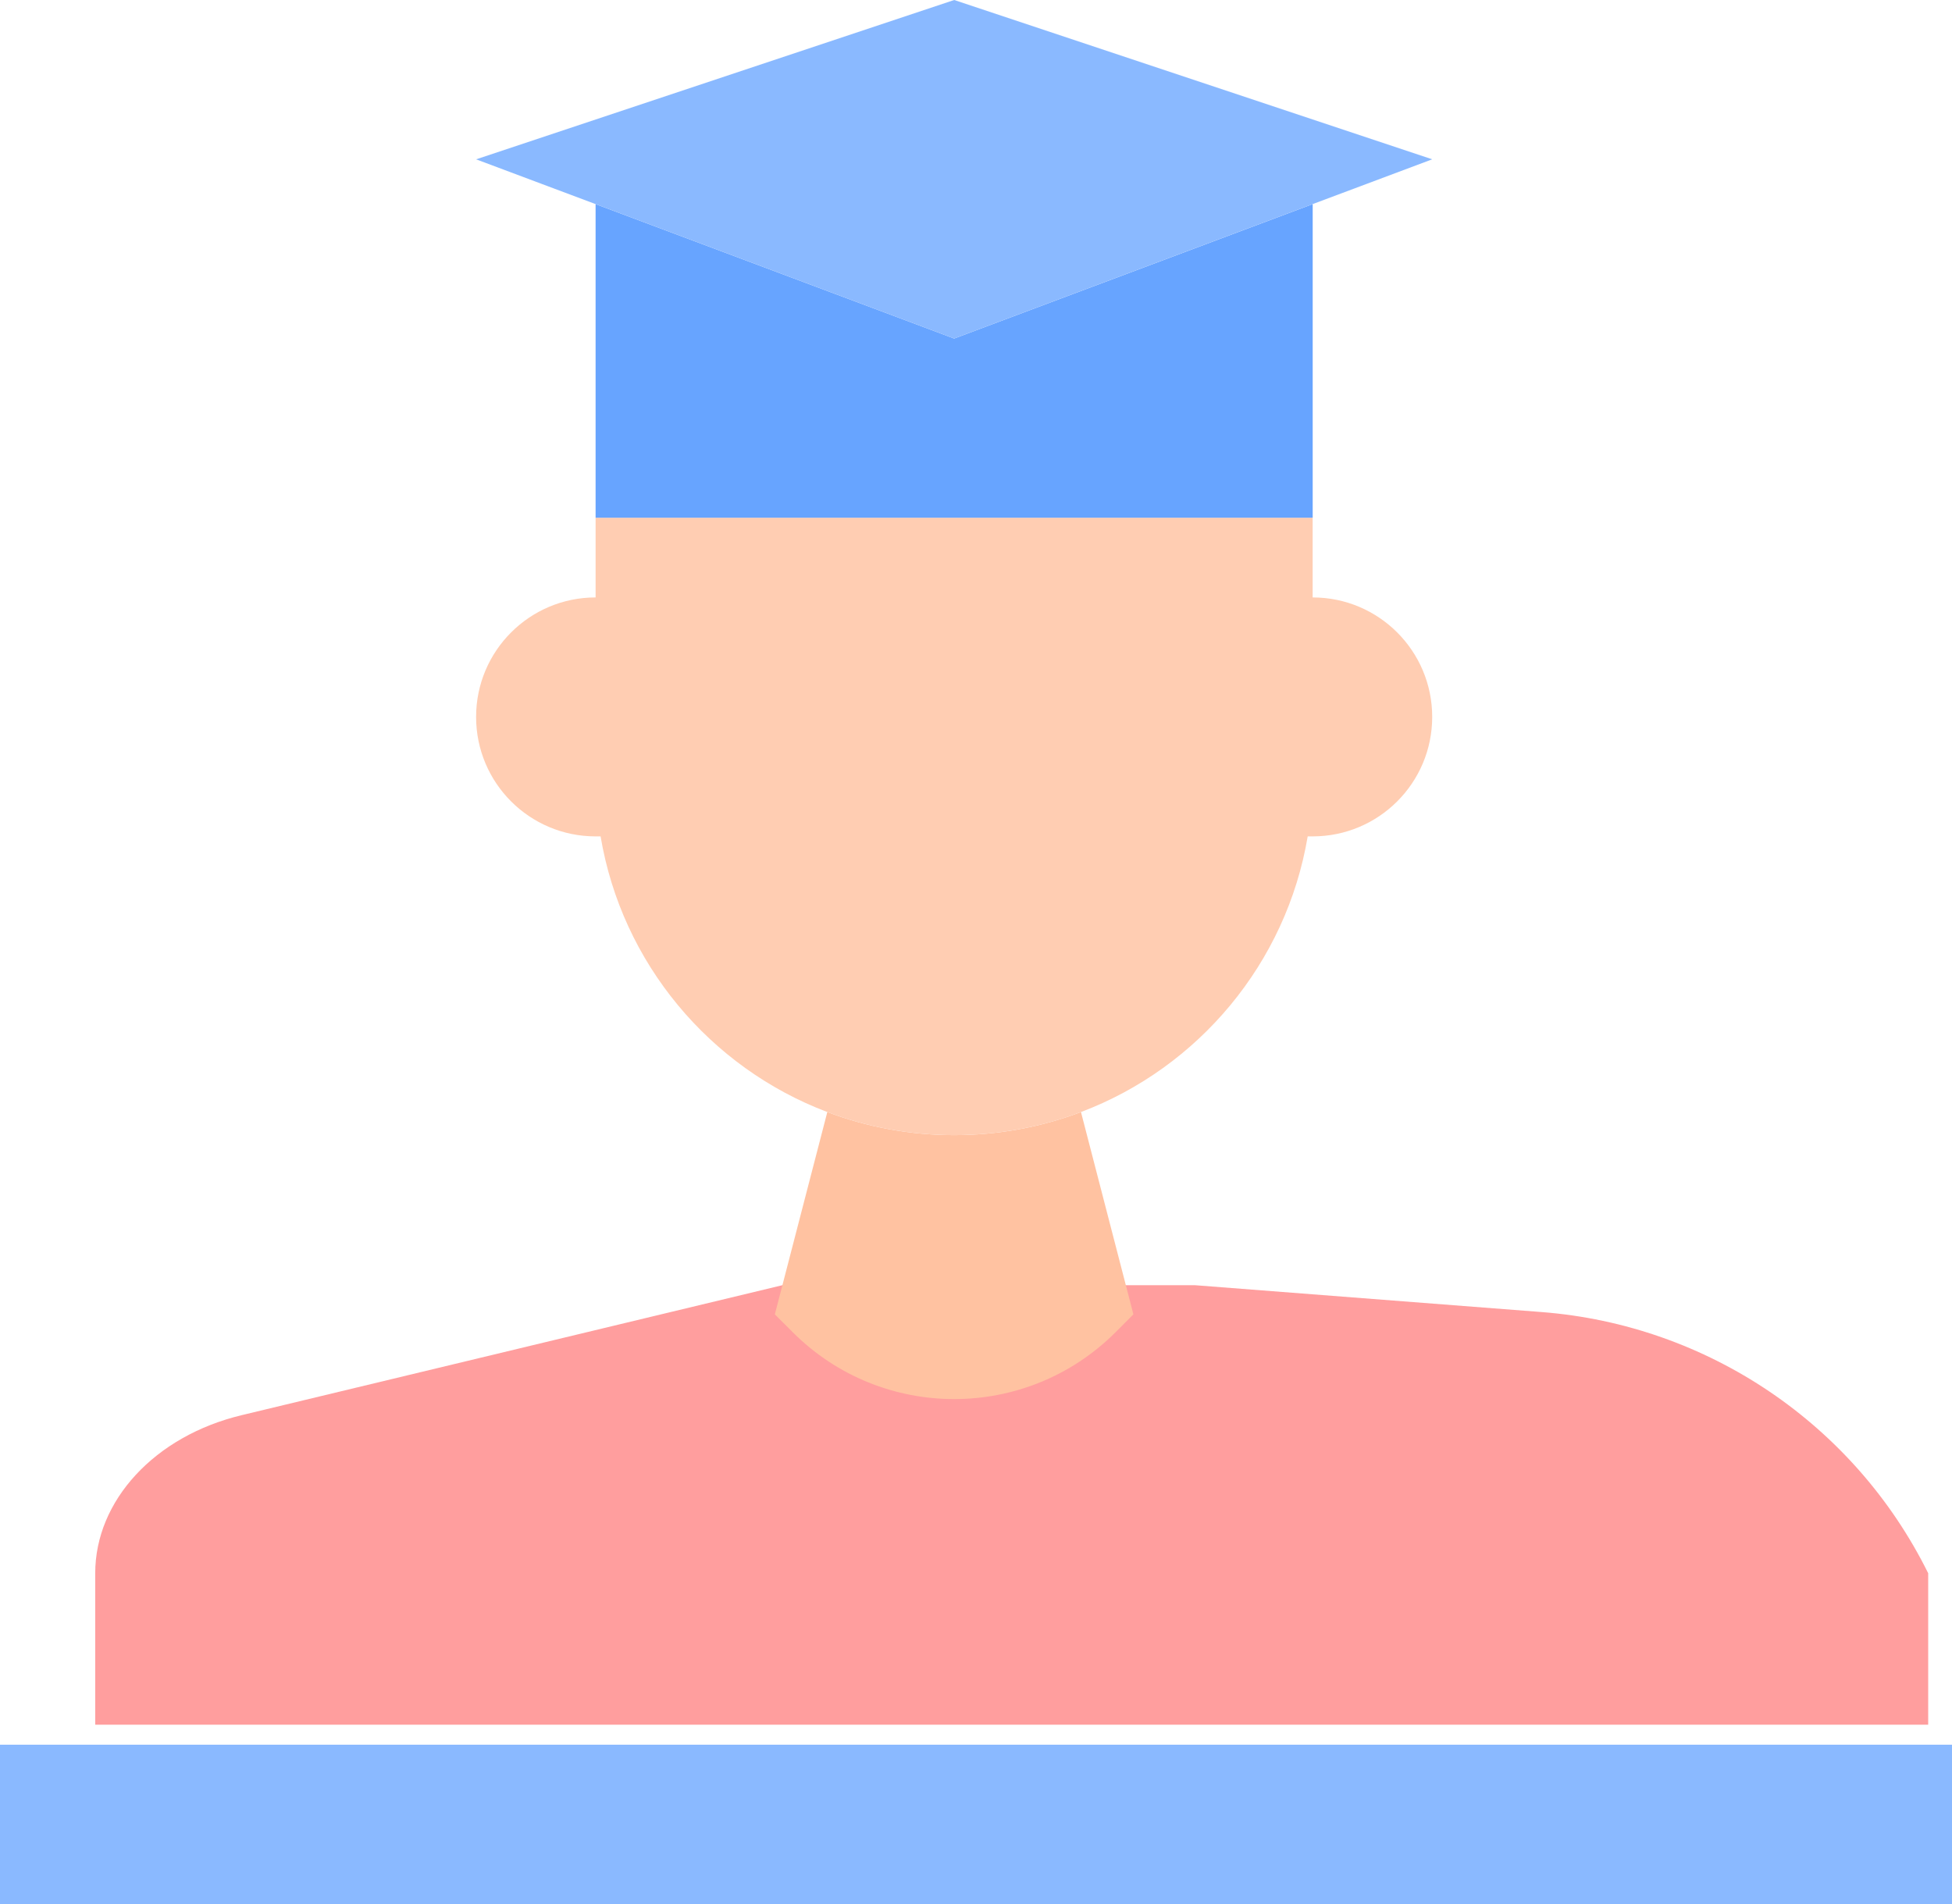 <svg width="41" height="40" viewBox="0 0 41 40" fill="none" xmlns="http://www.w3.org/2000/svg">
<path d="M25.102 27H16.432L5.081 29.729C3.248 30.167 2 31.527 2 33.051V36.233H40.5V33.051C38.95 29.919 35.865 27.834 32.381 27.564L25.102 27Z" fill="#FF9E9E"/>
<path d="M22.705 23.362L23.806 27.612L23.43 27.989C21.558 29.86 18.524 29.86 16.652 27.989L16.275 27.612L17.377 23.362C18.205 23.675 19.103 23.847 20.041 23.847C20.979 23.847 21.877 23.675 22.705 23.362Z" fill="#FFC2A1"/>
<path d="M22.705 23.362C21.877 23.675 20.979 23.847 20.041 23.847C19.103 23.847 18.205 23.675 17.377 23.362C14.911 22.429 13.062 20.237 12.615 17.571H12.51C11.124 17.571 10 16.448 10 15.061C10 13.675 11.124 12.551 12.51 12.551V10.877H27.571V12.551C28.958 12.551 30.082 13.675 30.082 15.061C30.082 16.448 28.958 17.571 27.571 17.571H27.467C27.019 20.237 25.171 22.429 22.705 23.362Z" fill="#FFCDB2"/>
<path d="M27.572 4.288V10.877H12.51V4.288L20.041 7.112L27.572 4.288Z" fill="#67A4FF"/>
<path d="M27.571 4.288L20.041 7.112L12.51 4.288L10 3.347L20.041 0L30.082 3.347L27.571 4.288Z" fill="#8AB9FF"/>
<path d="M41 36.653V40H0V36.653H1.673H23.429H34.306H40.163H41Z" fill="#8AB9FF"/>
</svg>
